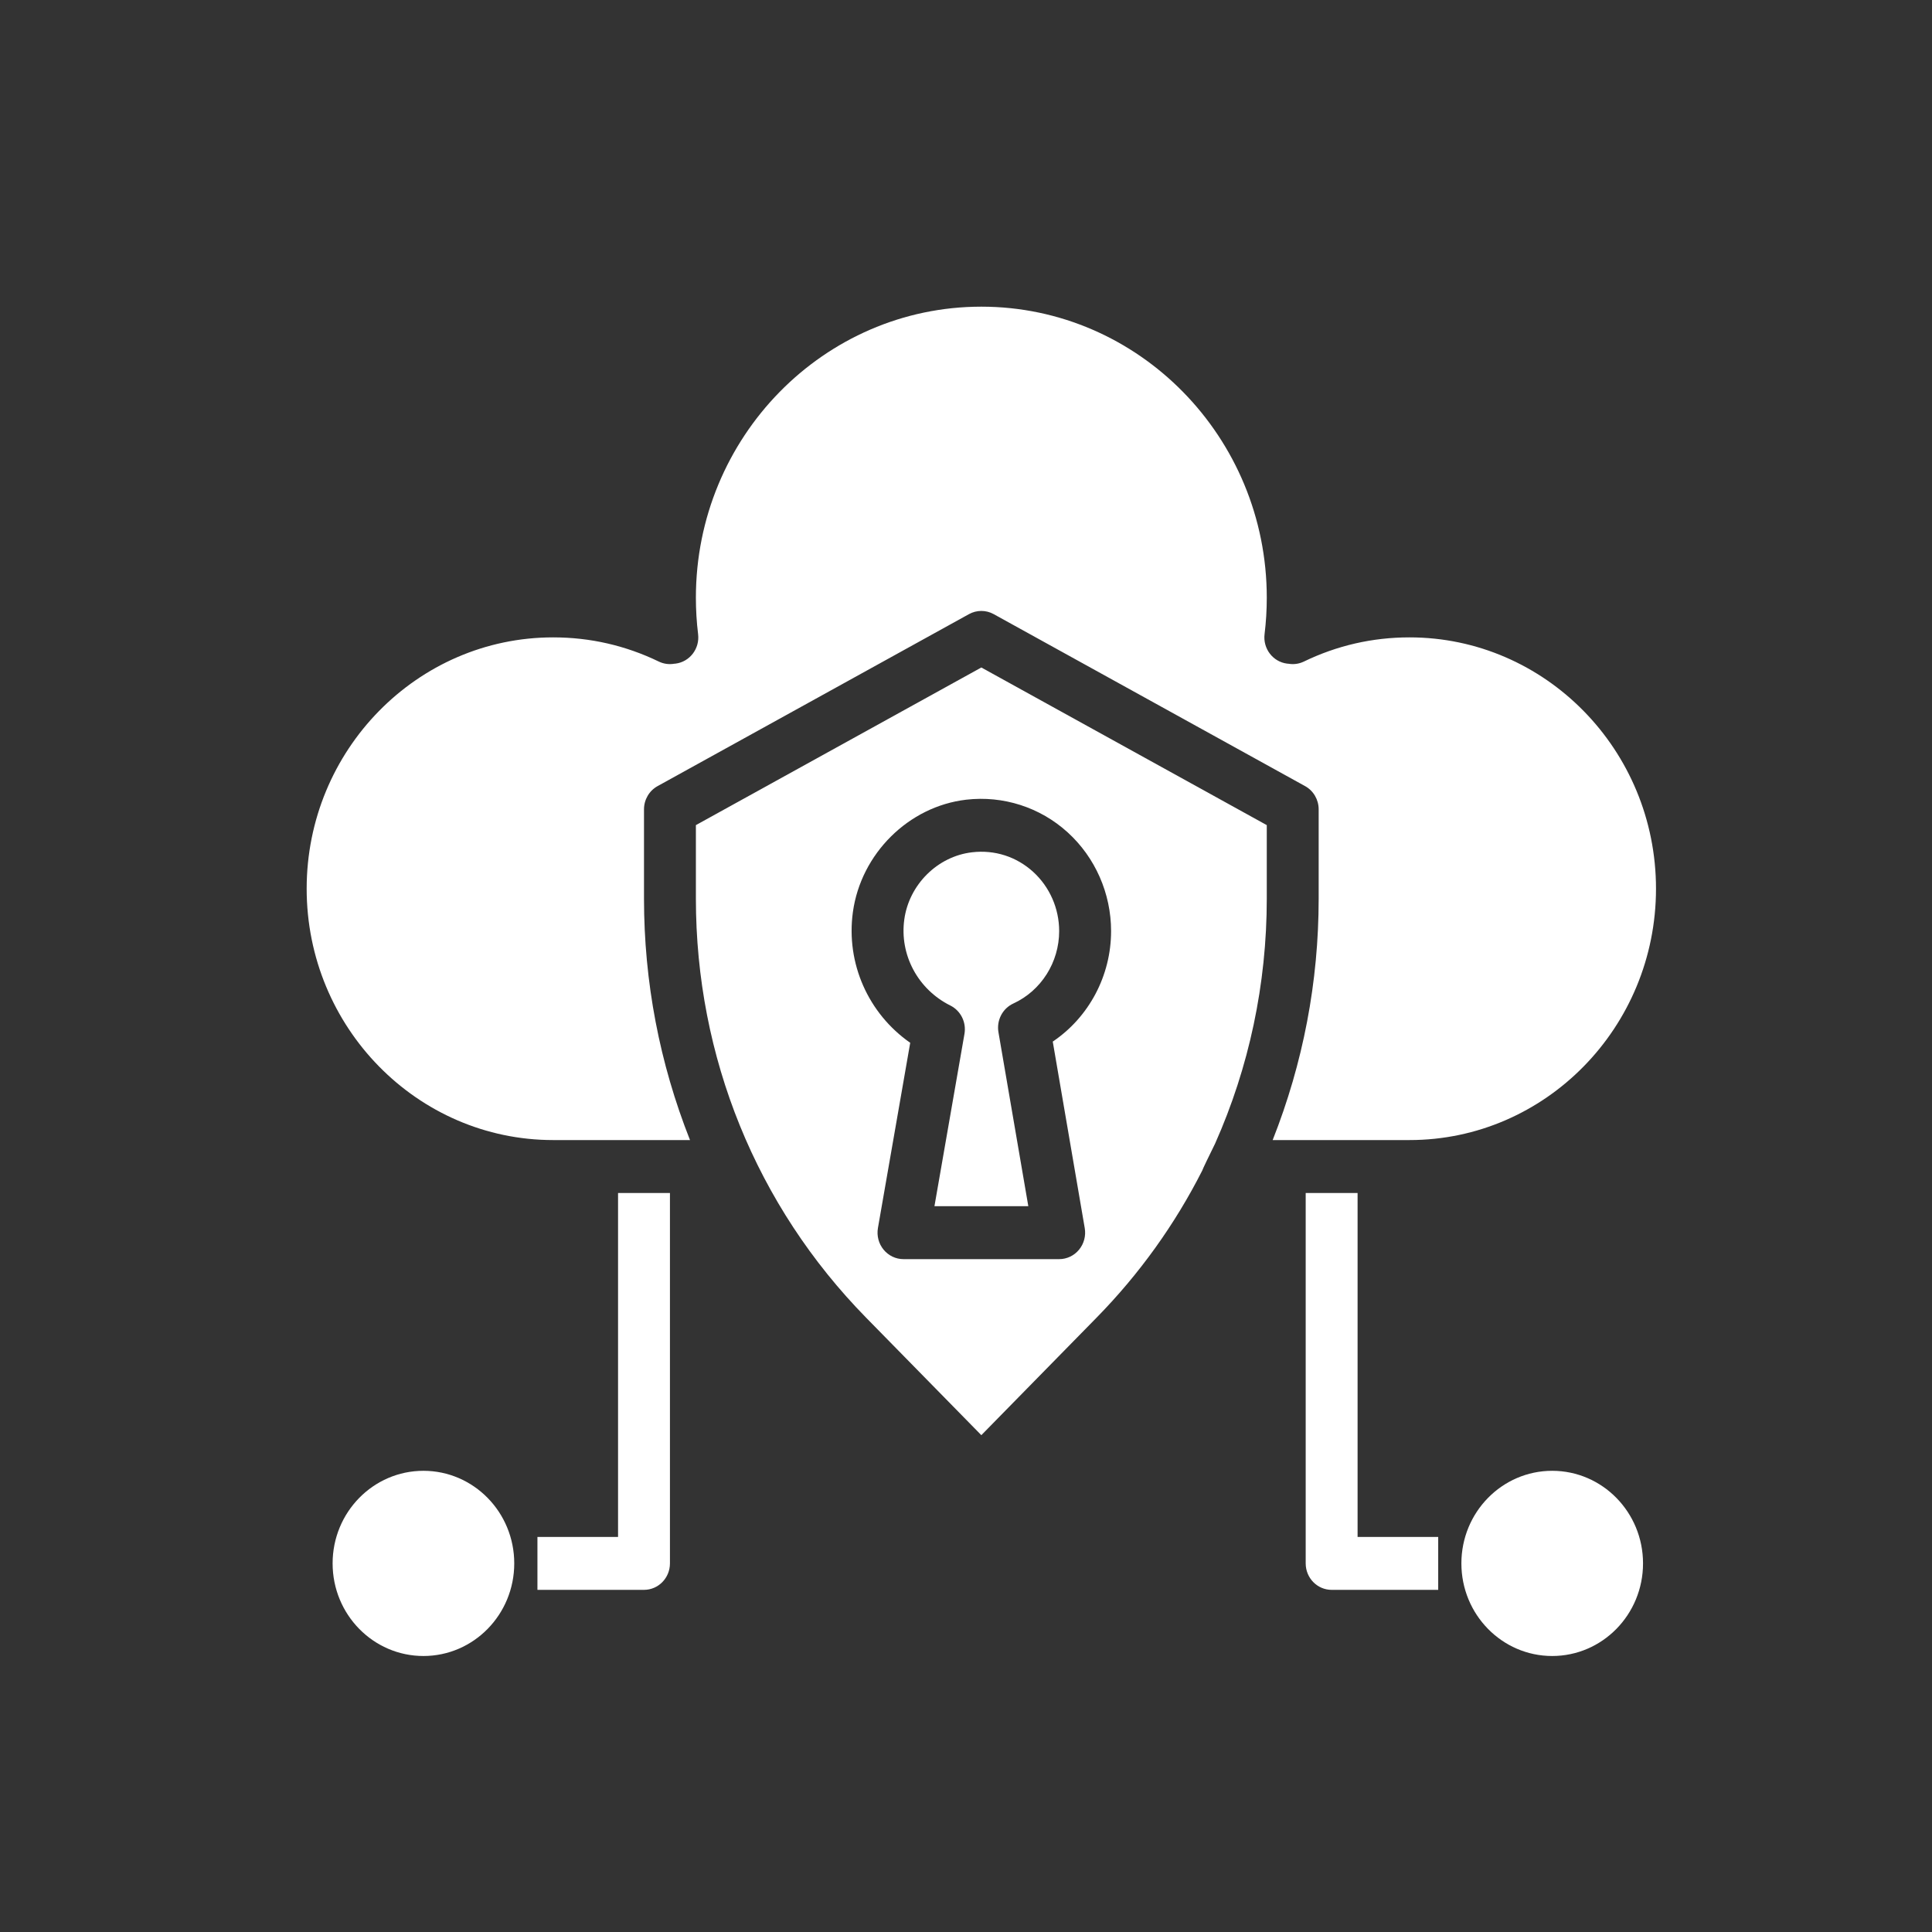 <svg width="63" height="63" viewBox="0 0 63 63" fill="none" xmlns="http://www.w3.org/2000/svg">
<rect x="0" y="0" width="63" height="63" fill="#333333" stroke="none"/>
<path d="M41.5 37.176H45.962C50.394 37.176 54 33.5 54 28.98C54 24.461 50.394 20.784 45.962 20.784C44.756 20.784 43.597 21.05 42.517 21.573C42.353 21.652 42.177 21.672 42.011 21.643C41.997 21.642 41.984 21.642 41.971 21.64C41.507 21.581 41.178 21.151 41.236 20.678C41.284 20.287 41.308 19.887 41.308 19.49C41.308 14.257 37.132 10 32 10C26.868 10 22.692 14.257 22.692 19.49C22.692 19.887 22.716 20.287 22.764 20.678C22.822 21.151 22.493 21.581 22.029 21.64C22.016 21.642 22.003 21.642 21.989 21.643C21.823 21.672 21.647 21.652 21.483 21.573C20.403 21.05 19.244 20.784 18.038 20.784C13.606 20.784 10 24.461 10 28.98C10 33.5 13.606 37.176 18.038 37.176H22.5C21.506 34.663 21 32.015 21 29.301V26.392C21 26.076 21.17 25.784 21.443 25.634L31.597 20.026C31.849 19.887 32.152 19.887 32.403 20.026L42.557 25.634C42.83 25.784 43 26.076 43 26.392V29.301C43 32.015 42.494 34.663 41.5 37.176Z" fill="white"/>
<path d="M29.488 29.981C29.328 31.133 29.931 32.262 30.988 32.788C31.328 32.957 31.516 33.335 31.45 33.714L30.471 39.333H33.532L32.558 33.658C32.492 33.27 32.691 32.885 33.044 32.723C33.952 32.305 34.538 31.378 34.538 30.362C34.538 29.625 34.229 28.921 33.69 28.43C33.143 27.933 32.435 27.706 31.698 27.792C30.575 27.922 29.645 28.843 29.488 29.981Z" fill="white"/>
<path d="M13.808 54C15.443 54 16.769 52.648 16.769 50.98C16.769 49.313 15.443 47.961 13.808 47.961C12.172 47.961 10.846 49.313 10.846 50.98C10.846 52.648 12.172 54 13.808 54Z" fill="white"/>
<path d="M50.615 54C52.251 54 53.577 52.648 53.577 50.98C53.577 49.313 52.251 47.961 50.615 47.961C48.98 47.961 47.654 49.313 47.654 50.98C47.654 52.648 48.98 54 50.615 54Z" fill="white"/>
<path d="M22.692 26.906V29.301C22.692 34.465 24.664 39.319 28.245 42.97L32 46.799L35.755 42.97C37.16 41.538 38.316 39.92 39.203 38.171C39.219 38.116 39.423 37.698 39.624 37.288C40.726 34.811 41.308 32.102 41.308 29.301V26.906L32 21.766L22.692 26.906ZM36.231 30.362C36.231 31.824 35.502 33.175 34.329 33.965L35.372 40.047C35.415 40.298 35.347 40.556 35.186 40.751C35.026 40.946 34.788 41.059 34.538 41.059H29.462C29.211 41.059 28.974 40.946 28.813 40.75C28.652 40.555 28.585 40.297 28.628 40.045L29.681 34.004C28.319 33.055 27.58 31.416 27.812 29.739C28.076 27.836 29.629 26.296 31.506 26.077C32.712 25.937 33.918 26.325 34.816 27.143C35.715 27.961 36.231 29.134 36.231 30.362Z" fill="white"/>
<path d="M20.154 50.118H17.525V51.843H21C21.467 51.843 21.846 51.457 21.846 50.98V38.902H20.154V50.118Z" fill="white"/>
<path d="M44.269 50.118V38.902H42.577V50.98C42.577 51.457 42.956 51.843 43.423 51.843H46.898V50.118H44.269Z" fill="white"/>
</svg>
